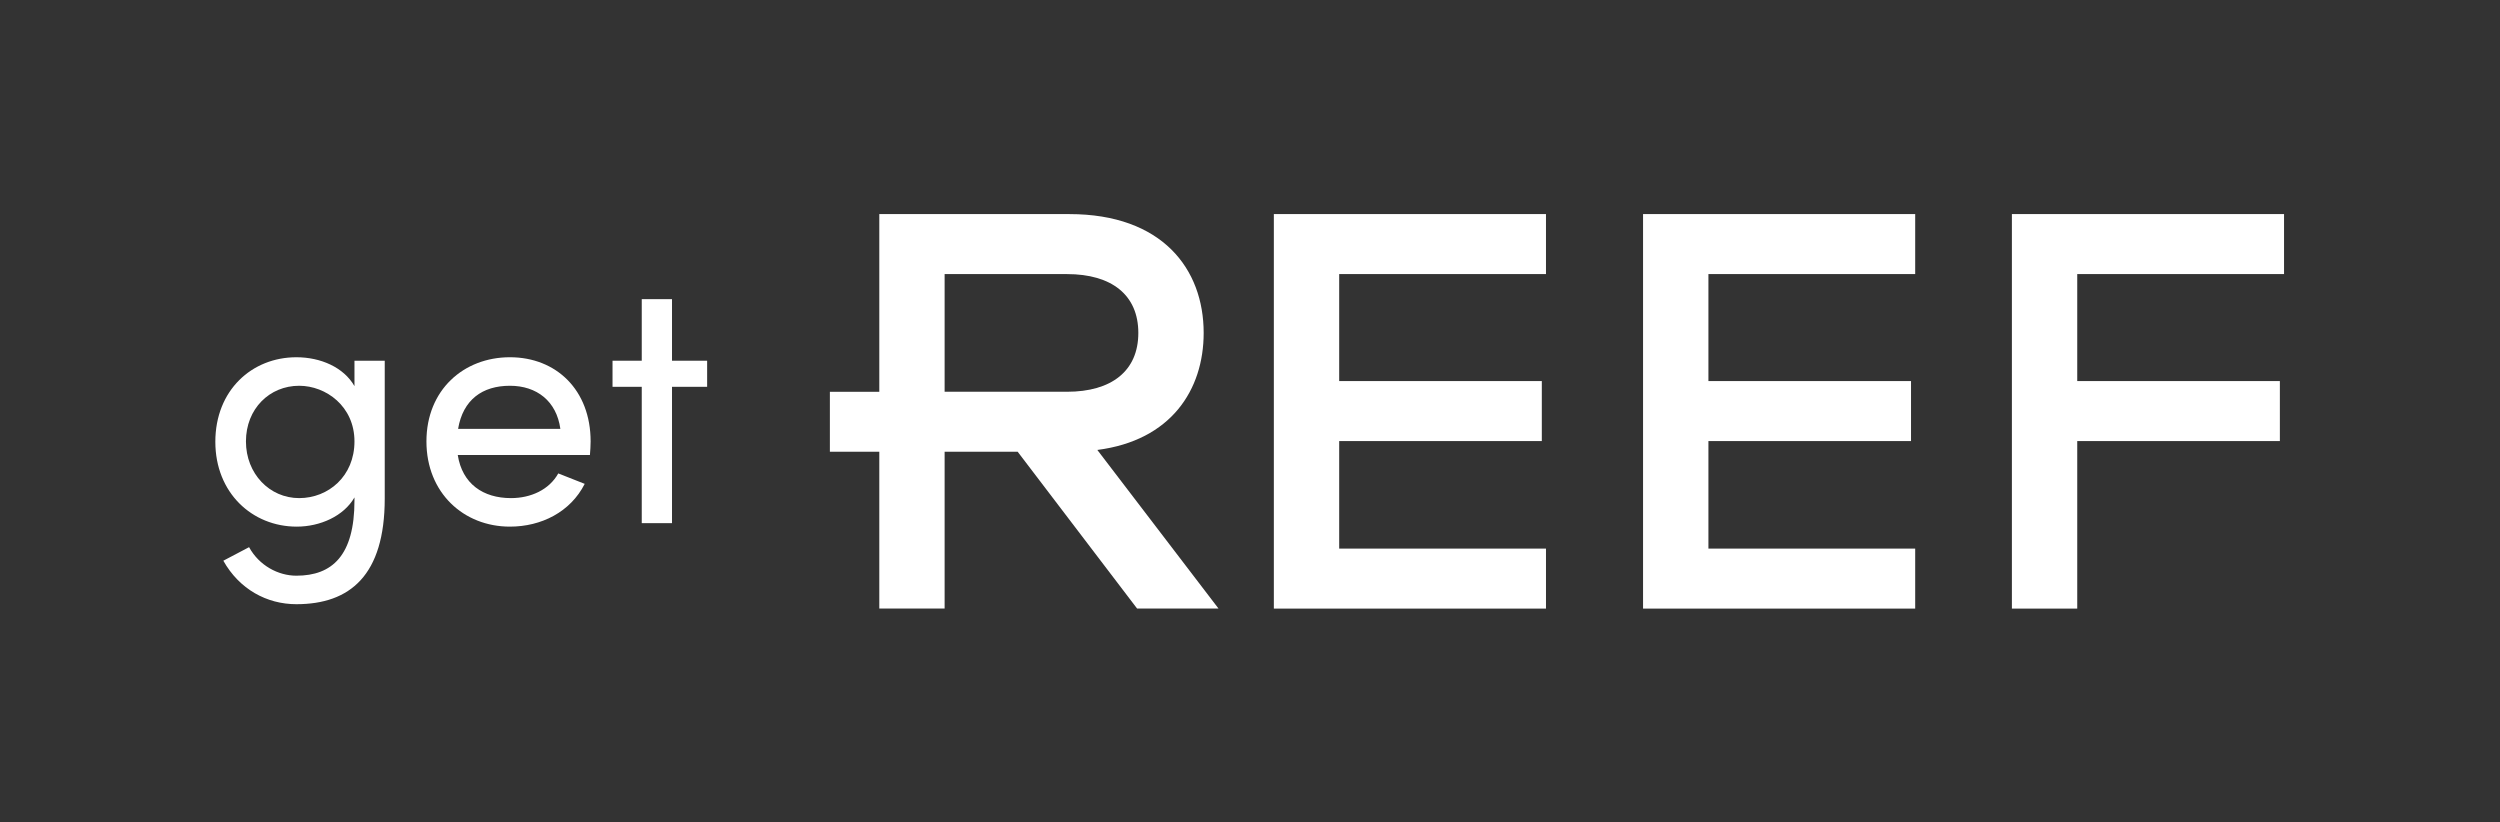 <svg viewBox="0 0 1440 473.756" height="473.756" width="1440" xml:space="preserve" id="svg2" version="1.1" xmlns="http://www.w3.org/2000/svg"><rect x="0" y="0" width="1440" height="473.756" fill="#333333" stroke="none"/><defs id="defs6"><clipPath id="clipPath18" clipPathUnits="userSpaceOnUse"><path id="path16" d="M 0,355.317 H 1080 V 0 H 0 Z"></path></clipPath></defs><g transform="matrix(1.333,0,0,-1.333,0,473.756)" id="g10"><g id="g12"><g clip-path="url(#clipPath18)" id="g14"><g transform="translate(166.249,199.537)" id="g20"><path id="path22" style="fill:#ffffff;fill-opacity:1;fill-rule:nonzero;stroke:none" d="m 0,0 v -59.521 c 0,-33.215 -15.032,-45.688 -38.181,-45.688 -12.777,0 -24.651,6.461 -31.565,18.789 l 11.127,5.856 c 4.355,-7.965 12.623,-12.325 20.438,-12.325 15.482,0 25.101,8.718 25.101,32.465 v 1.354 c -4.658,-8.113 -14.877,-12.623 -24.948,-12.623 -19.238,0 -35.172,14.581 -35.172,36.674 0,22.243 15.78,36.52 35.019,36.52 10.522,0 20.443,-4.356 25.101,-12.474 l 0,10.973 z m -13.08,-34.87 c 0,15.18 -12.325,24.047 -23.897,24.047 -12.776,0 -22.996,-9.918 -22.996,-24.047 0,-13.976 10.22,-24.497 22.996,-24.497 12.623,0 23.897,9.465 23.897,24.497"></path></g><g transform="translate(254.915,158.804)" id="g24"><path id="path26" style="fill:#ffffff;fill-opacity:1;fill-rule:nonzero;stroke:none" d="m 0,0 h -57.117 c 1.952,-12.474 10.971,-18.634 22.995,-18.634 8.569,0 16.532,3.609 20.443,10.669 l 11.425,-4.509 C -8.421,-24.65 -21.042,-30.96 -34.573,-30.96 c -19.987,0 -36.075,14.581 -36.075,36.823 0,22.242 16.088,36.372 36.075,36.372 19.992,0 34.871,-14.13 34.871,-36.372 C 0.298,3.911 0.148,1.958 0,0 M -12.776,11.274 C -14.431,23.298 -23,29.91 -34.573,29.91 c -11.874,0 -20.29,-6.012 -22.396,-18.636 z"></path></g><g transform="translate(305.559,188.262)" id="g28"><path id="path30" style="fill:#ffffff;fill-opacity:1;fill-rule:nonzero;stroke:none" d="M 0,0 H -15.18 V -58.915 H -28.253 V 0 h -12.628 v 11.274 h 12.628 V 37.878 H -15.18 V 11.274 H 0 Z"></path></g><g transform="translate(408.176,186.125)" id="g32"><path id="path34" style="fill:#ffffff;fill-opacity:1;fill-rule:nonzero;stroke:none" d="m 0,0 v 50.844 h 52.895 c 19.241,0 30.809,-8.992 30.809,-25.422 C 83.704,8.993 72.136,0 52.895,0 Z m 111.938,25.422 c 0,27.729 -17.976,51.349 -58.024,51.349 H -28.223 V -0.01 h -21.355 v -25.918 h 21.355 V -93.686 H 0 v 67.758 h 31.572 l 51.607,-67.758 h 35.176 l -52.368,68.542 c 31.829,4.089 45.951,25.926 45.951,50.566"></path></g><g transform="translate(550.439,262.896)" id="g36"><path id="path38" style="fill:#ffffff;fill-opacity:1;fill-rule:nonzero;stroke:none" d="m 0,0 v -170.476 h 117.592 v 25.928 H 28.233 v 46.474 h 87.557 v 25.928 H 28.233 v 46.219 h 89.359 V 0 Z"></path></g><g transform="translate(709.977,262.896)" id="g40"><path id="path42" style="fill:#ffffff;fill-opacity:1;fill-rule:nonzero;stroke:none" d="m 0,0 v -170.476 h 117.592 v 25.928 H 28.244 v 46.474 h 87.546 v 25.928 H 28.244 v 46.219 h 89.348 V 0 Z"></path></g><g transform="translate(869.357,262.896)" id="g44"><path id="path46" style="fill:#ffffff;fill-opacity:1;fill-rule:nonzero;stroke:none" d="m 0,0 v -170.476 h 28.234 v 72.402 h 87.557 v 25.928 H 28.234 v 46.219 h 89.36 V 0 Z"></path></g></g></g></g></svg>
